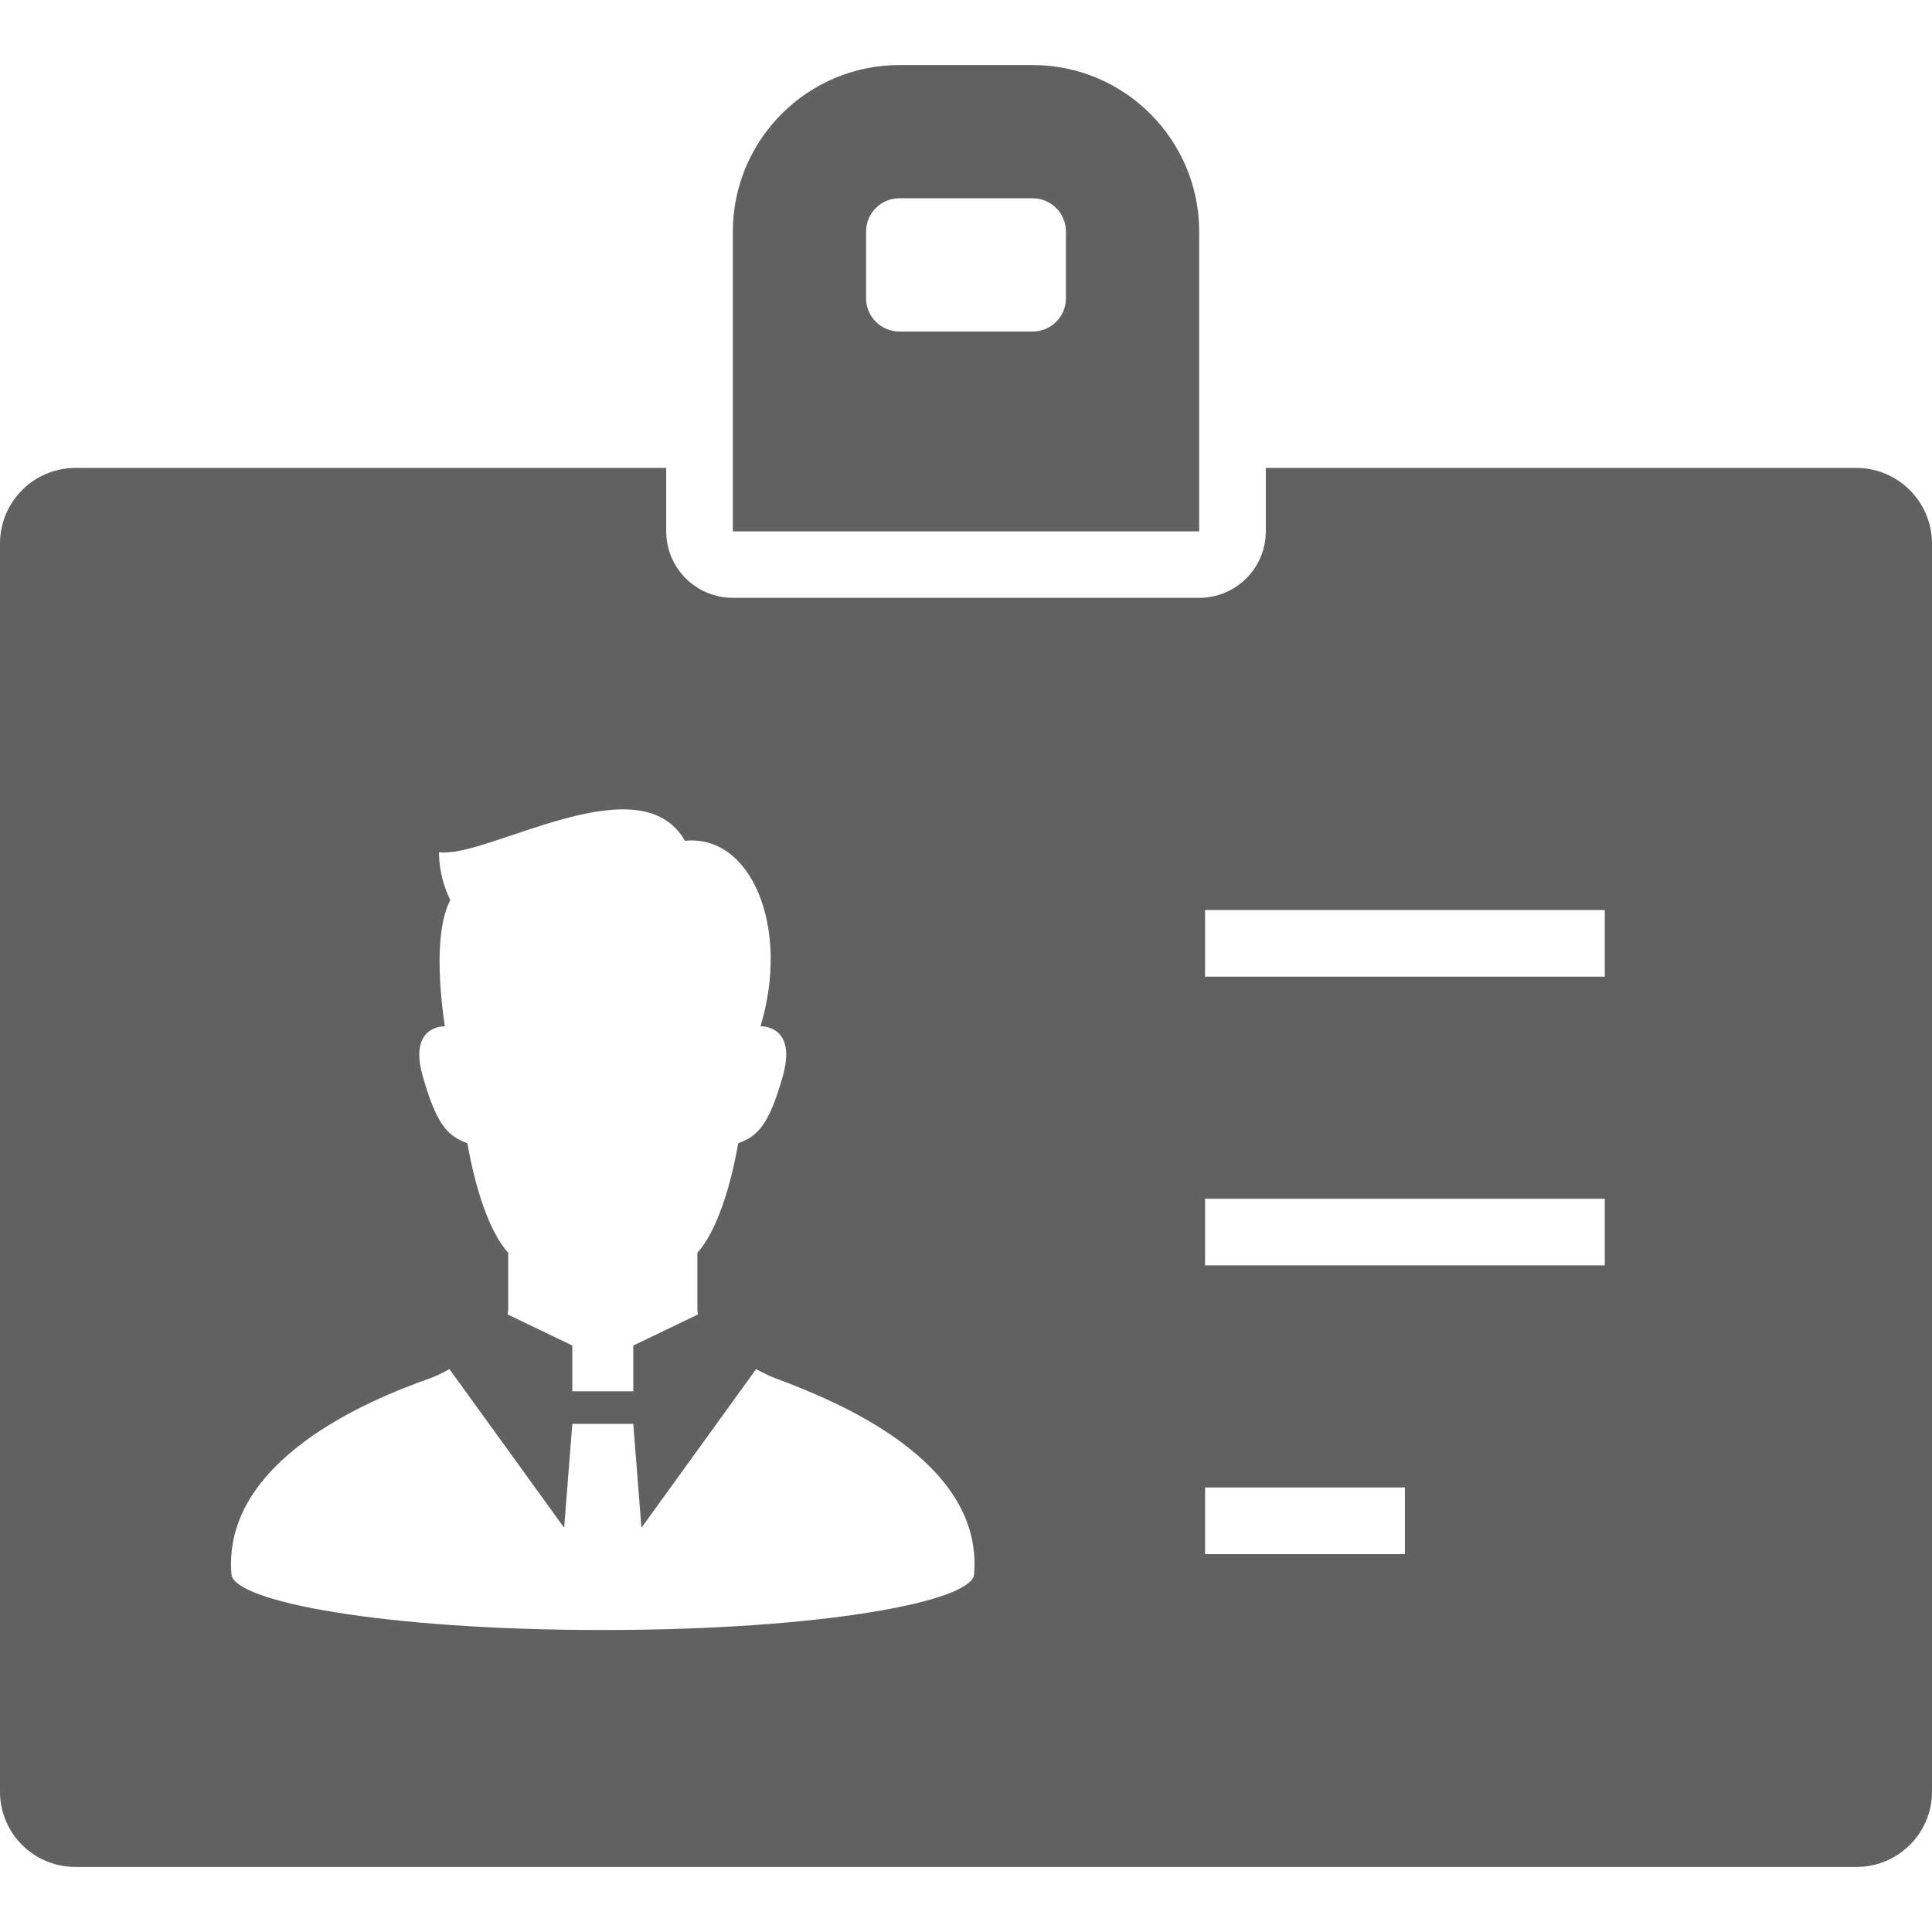<!DOCTYPE svg PUBLIC "-//W3C//DTD SVG 1.1//EN" "http://www.w3.org/Graphics/SVG/1.1/DTD/svg11.dtd">
<!-- Uploaded to: SVG Repo, www.svgrepo.com, Transformed by: SVG Repo Mixer Tools -->
<svg height="64px" width="64px" version="1.1" id="_x32_" xmlns="http://www.w3.org/2000/svg" xmlns:xlink="http://www.w3.org/1999/xlink" viewBox="0 0 512 512" xml:space="preserve" fill="#969696" stroke="#969696" stroke-width="0.005">
<g id="SVGRepo_bgCarrier" stroke-width="0"/>
<g id="SVGRepo_tracerCarrier" stroke-linecap="round" stroke-linejoin="round"/>
<g id="SVGRepo_iconCarrier"> <style type="text/css"> .st0{fill:#616161;} </style> <g> <path class="st0" d="M317.796,61.373c0-24.336-19.802-44.138-44.138-44.138h-35.311c-24.337,0-44.138,19.802-44.138,44.138v79.449 h123.587V61.373z M282.485,79.029c0,4.88-3.948,8.828-8.828,8.828h-35.311c-4.88,0-8.828-3.948-8.828-8.828V61.373 c0-4.879,3.948-8.828,8.828-8.828h35.311c4.879,0,8.828,3.949,8.828,8.828V79.029z"/> <path class="st0" d="M491.965,124.003H335.451v16.776c0,9.801-7.94,17.655-17.655,17.655H194.209 c-9.707,0-17.656-7.854-17.656-17.655v-16.776H20.039C8.918,124.003,0,133.012,0,144.047v330.77 c0,11.035,8.918,19.949,20.039,19.949h471.926c11.034,0,20.035-8.914,20.035-19.949v-330.77 C512,133.012,502.999,124.003,491.965,124.003z M117.88,271.979c-1.238-8.431-2.94-25.095,1.465-33.458 c0,0-3.008-5.465-3.008-12.681c12.668,1.802,53.117-24.155,65.19-3.017c17.496-1.818,27.962,22.871,20.018,49.156 c0,0,9.81-0.457,5.888,13.284c-3.672,12.897-6.625,15.854-11.788,17.69c-2.216,12.534-5.936,23.604-10.837,29.052 c0,6.534,0,11.301,0,15.121c0,0.379,0.073,0.793,0.181,1.207l-17.164,8.25v12.129h-16.155v-12.129l-17.173-8.268 c0.108-0.413,0.181-0.81,0.181-1.189c0-3.82,0-8.586,0-15.121c-4.901-5.448-8.604-16.518-10.827-29.052 c-5.173-1.837-8.117-4.793-11.798-17.69C108.281,272.073,117.152,271.979,117.88,271.979z M159.751,431.971 c-57.957,0-97.794-7.509-98.414-14.759c-2.504-30.19,36.595-46.311,52.522-51.906c1.561-0.56,3.371-1.422,5.25-2.474l30.397,42.044 l2.164-27.544h16.155l2.164,27.544l30.388-42.044c1.828,0.999,3.612,1.853,5.259,2.474c15.81,5.906,55.026,21.69,52.513,51.906 C257.536,424.463,217.7,431.971,159.751,431.971z M372.317,411.851h-52.962v-17.655h52.962V411.851z M425.283,335.341H319.356 v-17.655h105.928V335.341z M425.283,258.832H319.356v-17.656h105.928V258.832z"/> </g> </g>
</svg>